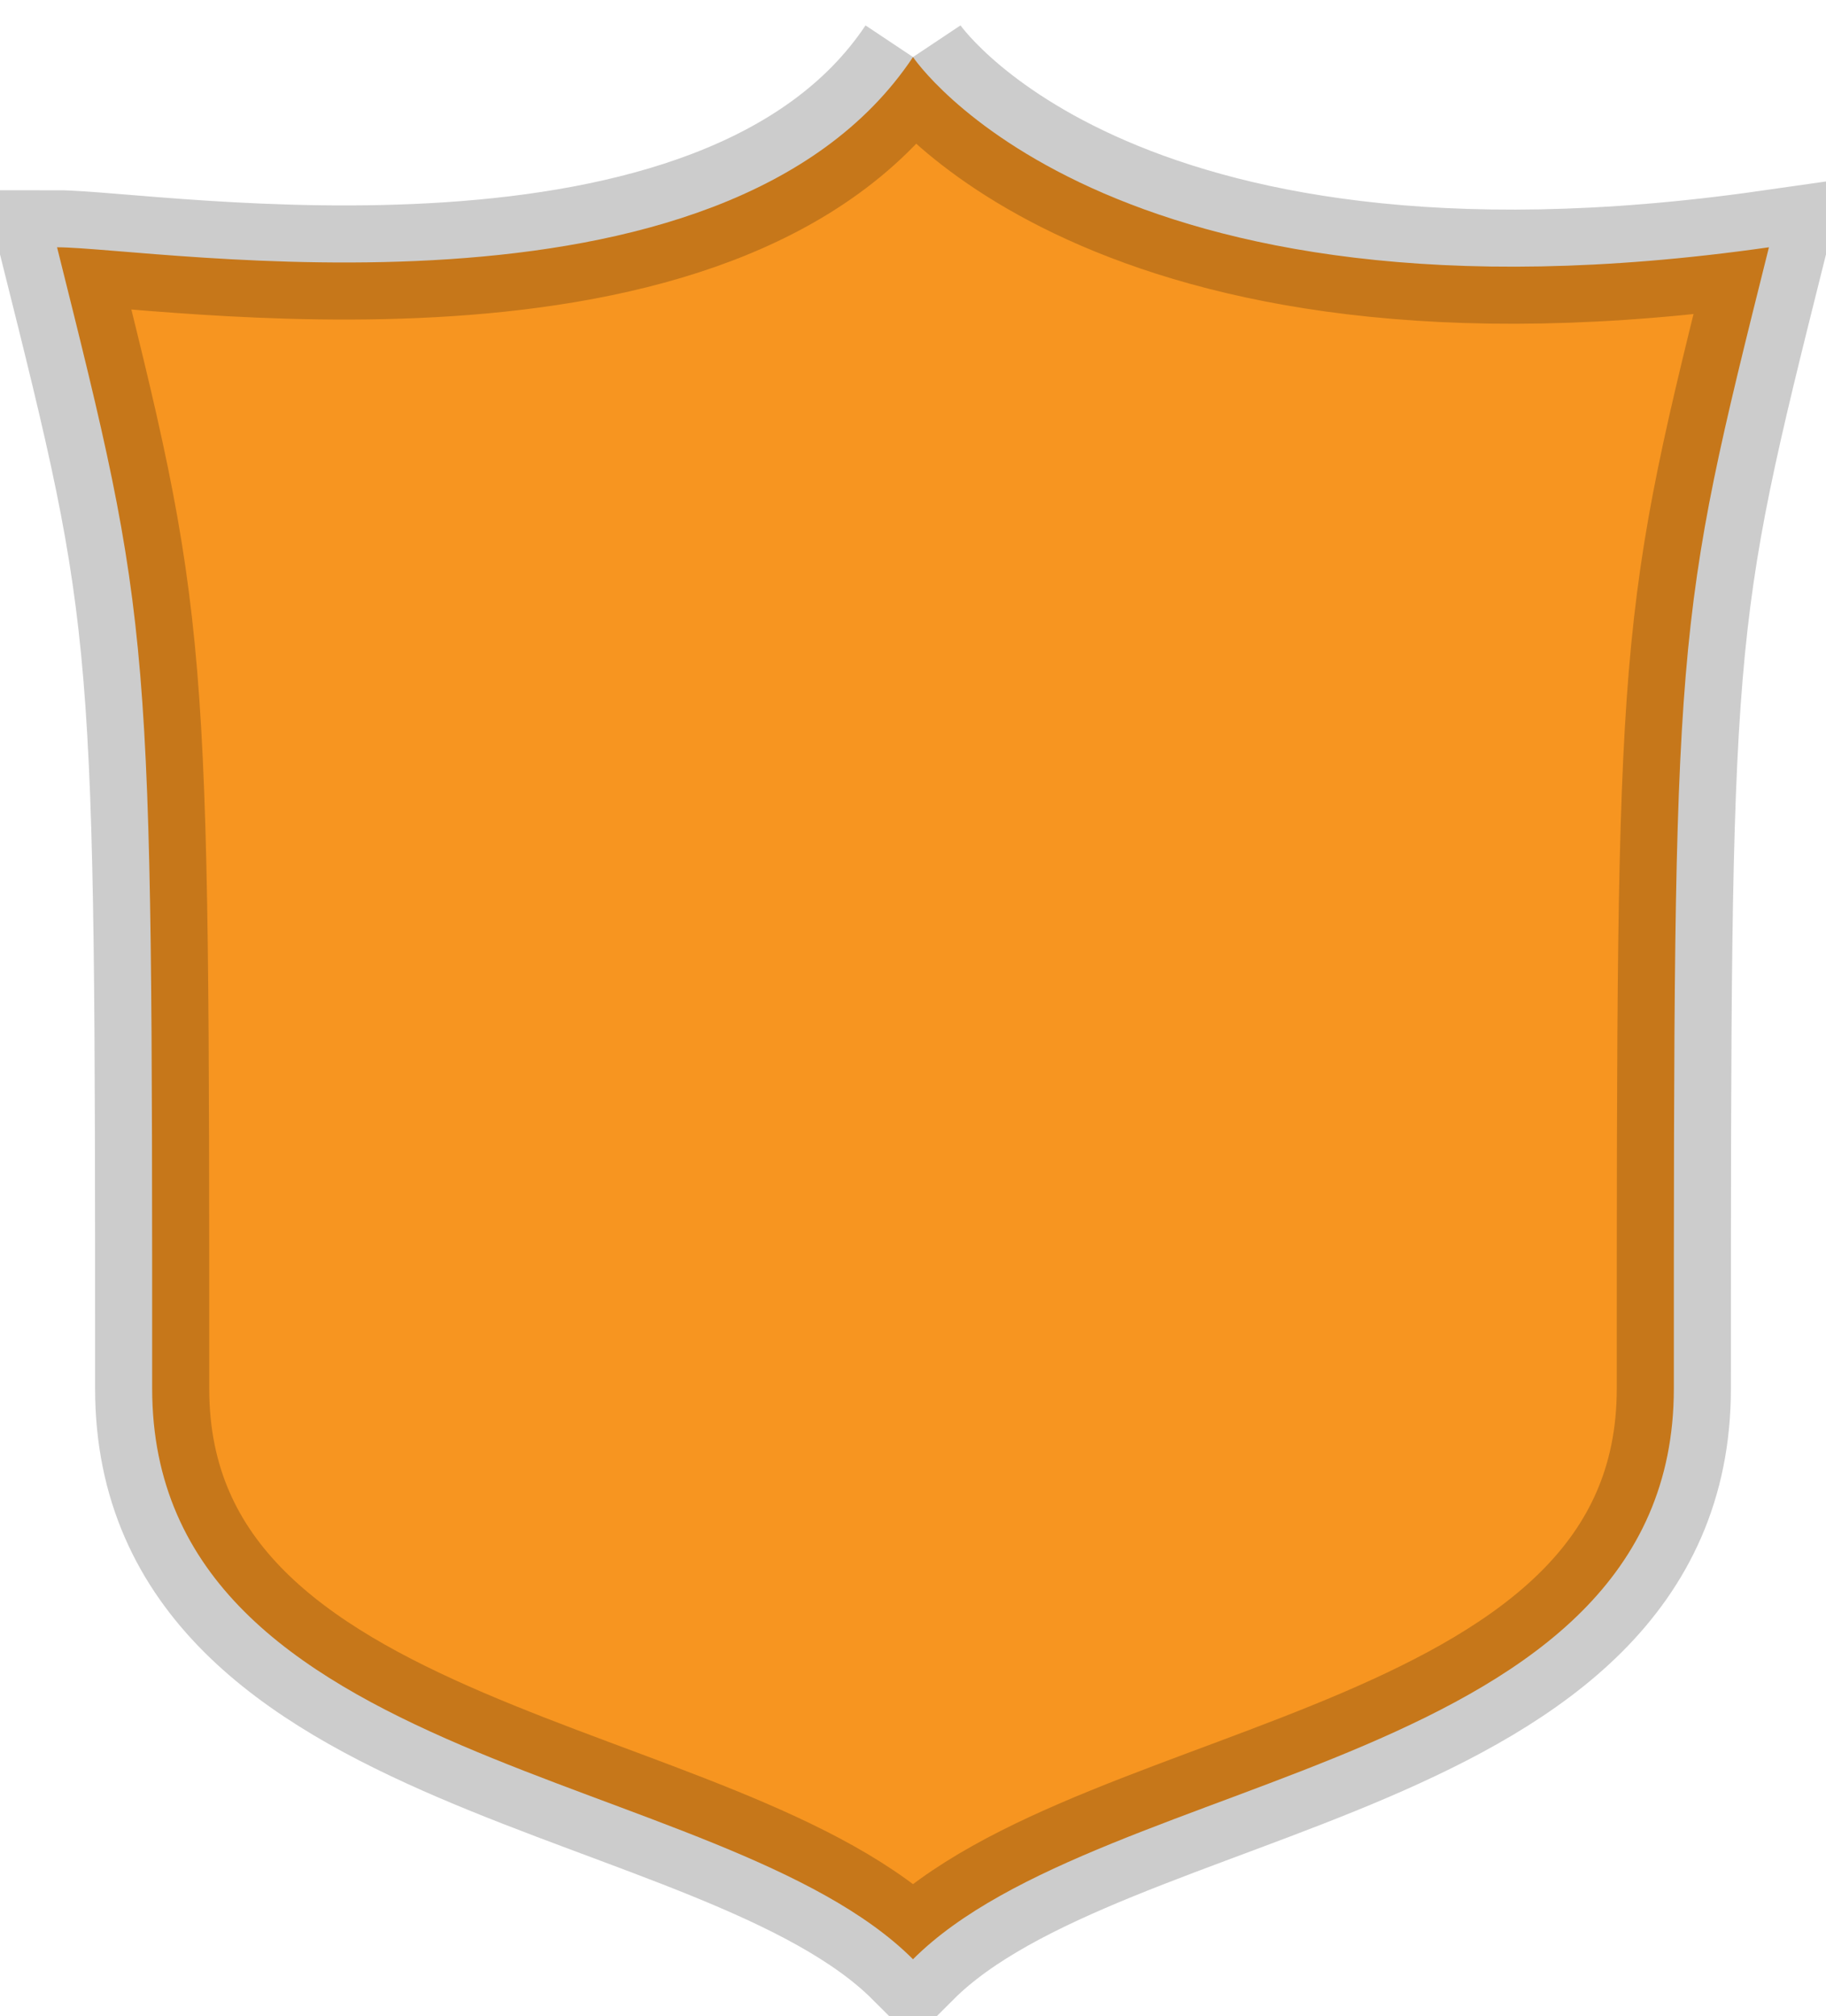 <svg version="1.1" xmlns="http://www.w3.org/2000/svg" width="96" height="106">
    <g transform="translate(48, 53)">
        <path d="
            M 0,-50
            C 0,-50 10,-35 45,-40
            C 40,-20 40,-20 40,20
            C 40,40 10,40 0,50
            C -10,40 -40,40 -40,20
            C -40,-20 -40,-20 -45,-40
            C -40,-40 -10,-35 0,-50 
        " fill="#F79520" stroke="rgba(0, 0, 0, 0.2)" stroke-width="6"/>
    </g>
</svg>
